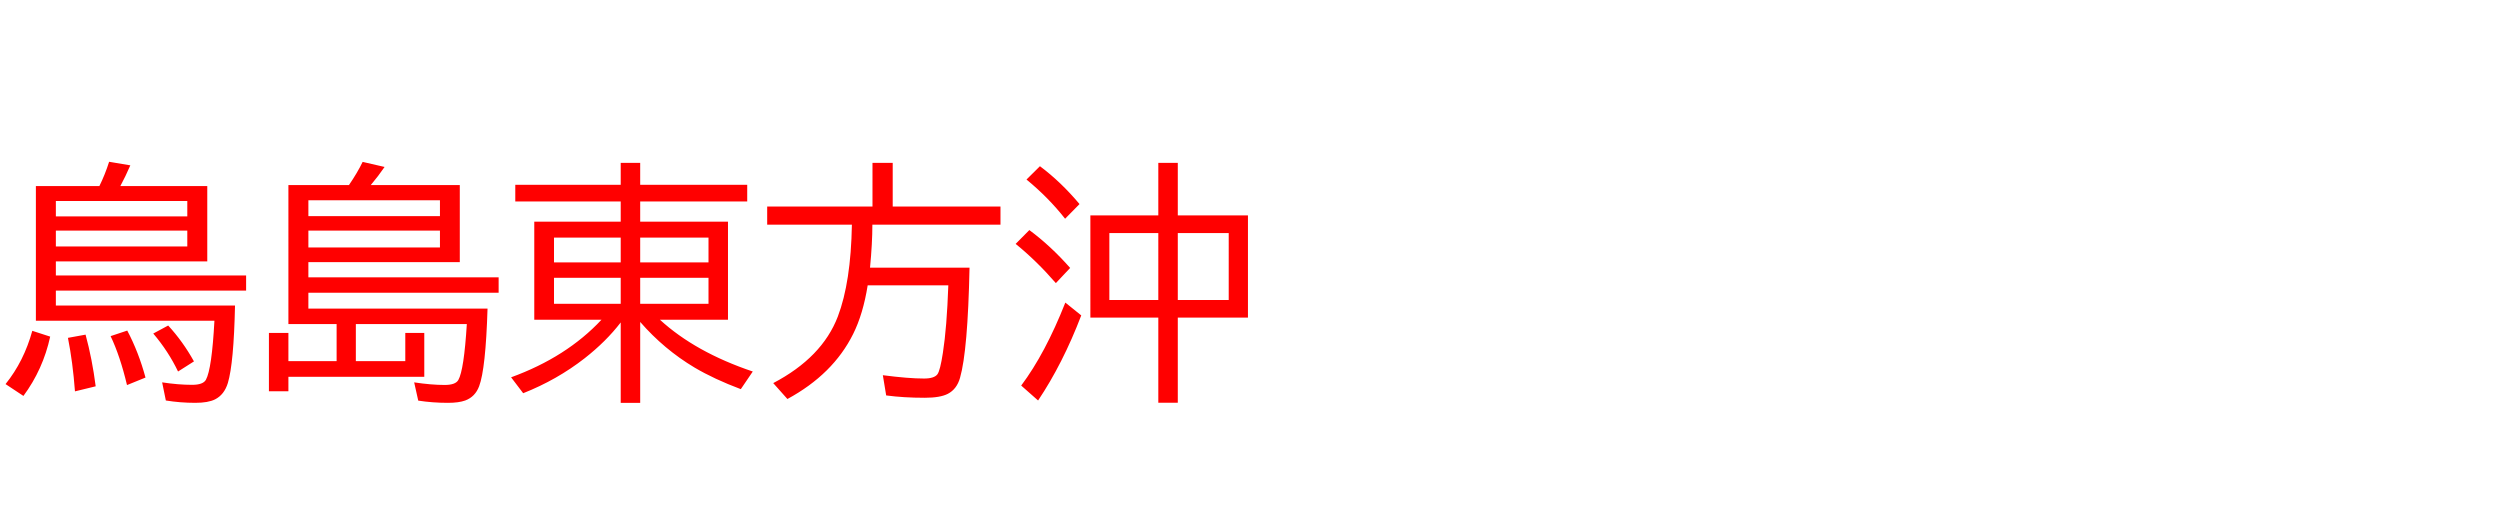<svg xmlns="http://www.w3.org/2000/svg" id="svg1" version="1.1" height="200" width="990">
  <defs id="defs1"></defs>
  <rect id="rect1" stroke="none" fill="none" height="200" width="990" y="0" x="0"></rect>
  <path aria-label="鳥島東方沖" style="font-size:100px;font-family:'BIZ UDPGothic';fill:#ff0000" id="text1" d="m 39.355,73.682 q 2.246,-4.541 3.857,-9.619 l 8.398,1.416 q -1.953,4.492 -3.955,8.203 H 82.08 V 103.516 H 22.119 v 5.566 h 75.342 v 6.006 H 22.119 v 5.908 h 70.947 q -0.488,22.852 -2.832,30.664 -1.416,4.639 -5.078,6.494 -2.734,1.367 -7.812,1.367 -6.006,0 -11.67,-0.928 l -1.465,-7.178 q 6.396,0.977 11.865,0.977 4.346,0 5.469,-2.002 2.344,-4.297 3.369,-23.389 H 14.209 V 73.682 Z m -17.236,5.908 v 6.104 h 52.051 v -6.104 z m 0,11.719 v 6.299 H 74.17 V 91.309 Z M 2.197,152.1 q 7.275,-9.033 10.596,-21.094 l 7.08,2.295 Q 17.041,146.289 9.277,156.787 Z M 29.688,154.98 q -0.879,-11.67 -2.783,-21.191 l 6.982,-1.27 q 2.637,9.717 4.004,20.459 z m 20.605,-2.49 Q 47.559,140.967 43.799,133.105 l 6.592,-2.197 q 4.492,8.496 7.227,18.604 z m 20.215,-5.371 q -3.809,-7.959 -9.814,-15.039 l 5.908,-3.174 q 5.811,6.299 10.205,14.209 z m 97.51,2.1 h -53.809 v 5.713 h -7.715 v -23.096 h 7.715 v 11.182 h 19.092 v -14.697 h -19.092 V 73.291 h 23.975 q 3.369,-4.932 5.42,-9.18 l 8.691,2.002 q -2.393,3.516 -5.469,7.178 h 35.254 v 30.518 h -59.961 v 6.006 h 75.342 v 6.104 h -75.342 v 6.299 h 70.947 q -0.732,23.877 -3.32,30.713 -1.562,4.199 -5.518,5.664 -2.588,0.928 -6.836,0.928 -6.152,0 -11.768,-0.879 l -1.611,-7.227 q 6.738,1.025 12.109,1.025 4.248,0 5.371,-1.953 2.246,-3.906 3.369,-22.168 h -43.945 v 14.697 h 19.58 v -11.182 h 7.52 z M 122.119,79.297 v 6.299 h 52.1 v -6.299 z m 0,12.012 v 6.689 h 52.1 v -6.689 z m 139.209,35.303 q 14.014,12.842 36.768,20.508 l -4.736,6.982 q -10.547,-3.955 -18.311,-8.545 -12.109,-7.227 -21.533,-18.066 v 32.031 h -7.715 v -31.836 q -5.762,7.52 -14.307,14.209 -10.889,8.496 -24.316,13.818 l -4.785,-6.299 q 21.973,-8.008 35.791,-22.803 H 211.572 V 87.793 h 34.229 v -8.008 h -41.748 v -6.592 h 41.748 v -8.691 h 7.715 v 8.691 h 42.383 v 6.592 h -42.383 v 8.008 h 34.766 V 126.611 Z M 245.801,94.092 h -26.416 v 9.814 h 26.416 z m 7.715,0 v 9.814 h 27.051 v -9.814 z m -7.715,15.918 h -26.416 v 10.303 h 26.416 z m 7.715,0 v 10.303 h 27.051 v -10.303 z m 91.943,-21.045 q 0,7.324 -0.928,17.041 h 39.404 q -0.684,32.91 -3.76,43.604 -1.27,4.492 -4.834,6.348 -3.027,1.562 -9.082,1.562 -8.398,0 -15.332,-0.928 l -1.318,-8.008 q 10.156,1.318 16.309,1.318 4.053,0 5.322,-1.709 1.074,-1.465 2.148,-8.496 1.562,-9.961 2.148,-26.709 h -31.934 q -1.807,11.377 -5.762,19.287 -7.91,15.918 -26.025,25.732 l -5.615,-6.299 q 19.385,-10.156 25.586,-26.367 5.176,-13.574 5.566,-36.377 h -33.545 v -7.178 h 41.699 V 64.502 h 8.008 v 17.285 h 42.676 v 7.178 z m 113.232,-3.662 V 64.502 h 7.715 v 20.801 h 27.783 v 40.479 h -27.783 v 33.691 h -7.715 v -33.691 h -26.904 V 85.303 Z m -19.385,6.982 v 26.514 h 19.385 V 92.285 Z m 47.266,26.514 V 92.285 H 466.406 V 118.799 Z M 421.777,86.621 q -6.543,-8.35 -15.283,-15.527 l 5.322,-5.273 q 8.301,6.201 15.674,14.99 z m -3.662,25.488 q -7.666,-8.838 -15.918,-15.527 l 5.42,-5.469 q 8.398,6.201 16.162,14.99 z m -13.721,40.576 q 9.521,-12.695 17.48,-32.861 l 6.299,5.078 q -7.324,19.141 -17.09,33.691 z"></path>
</svg>
